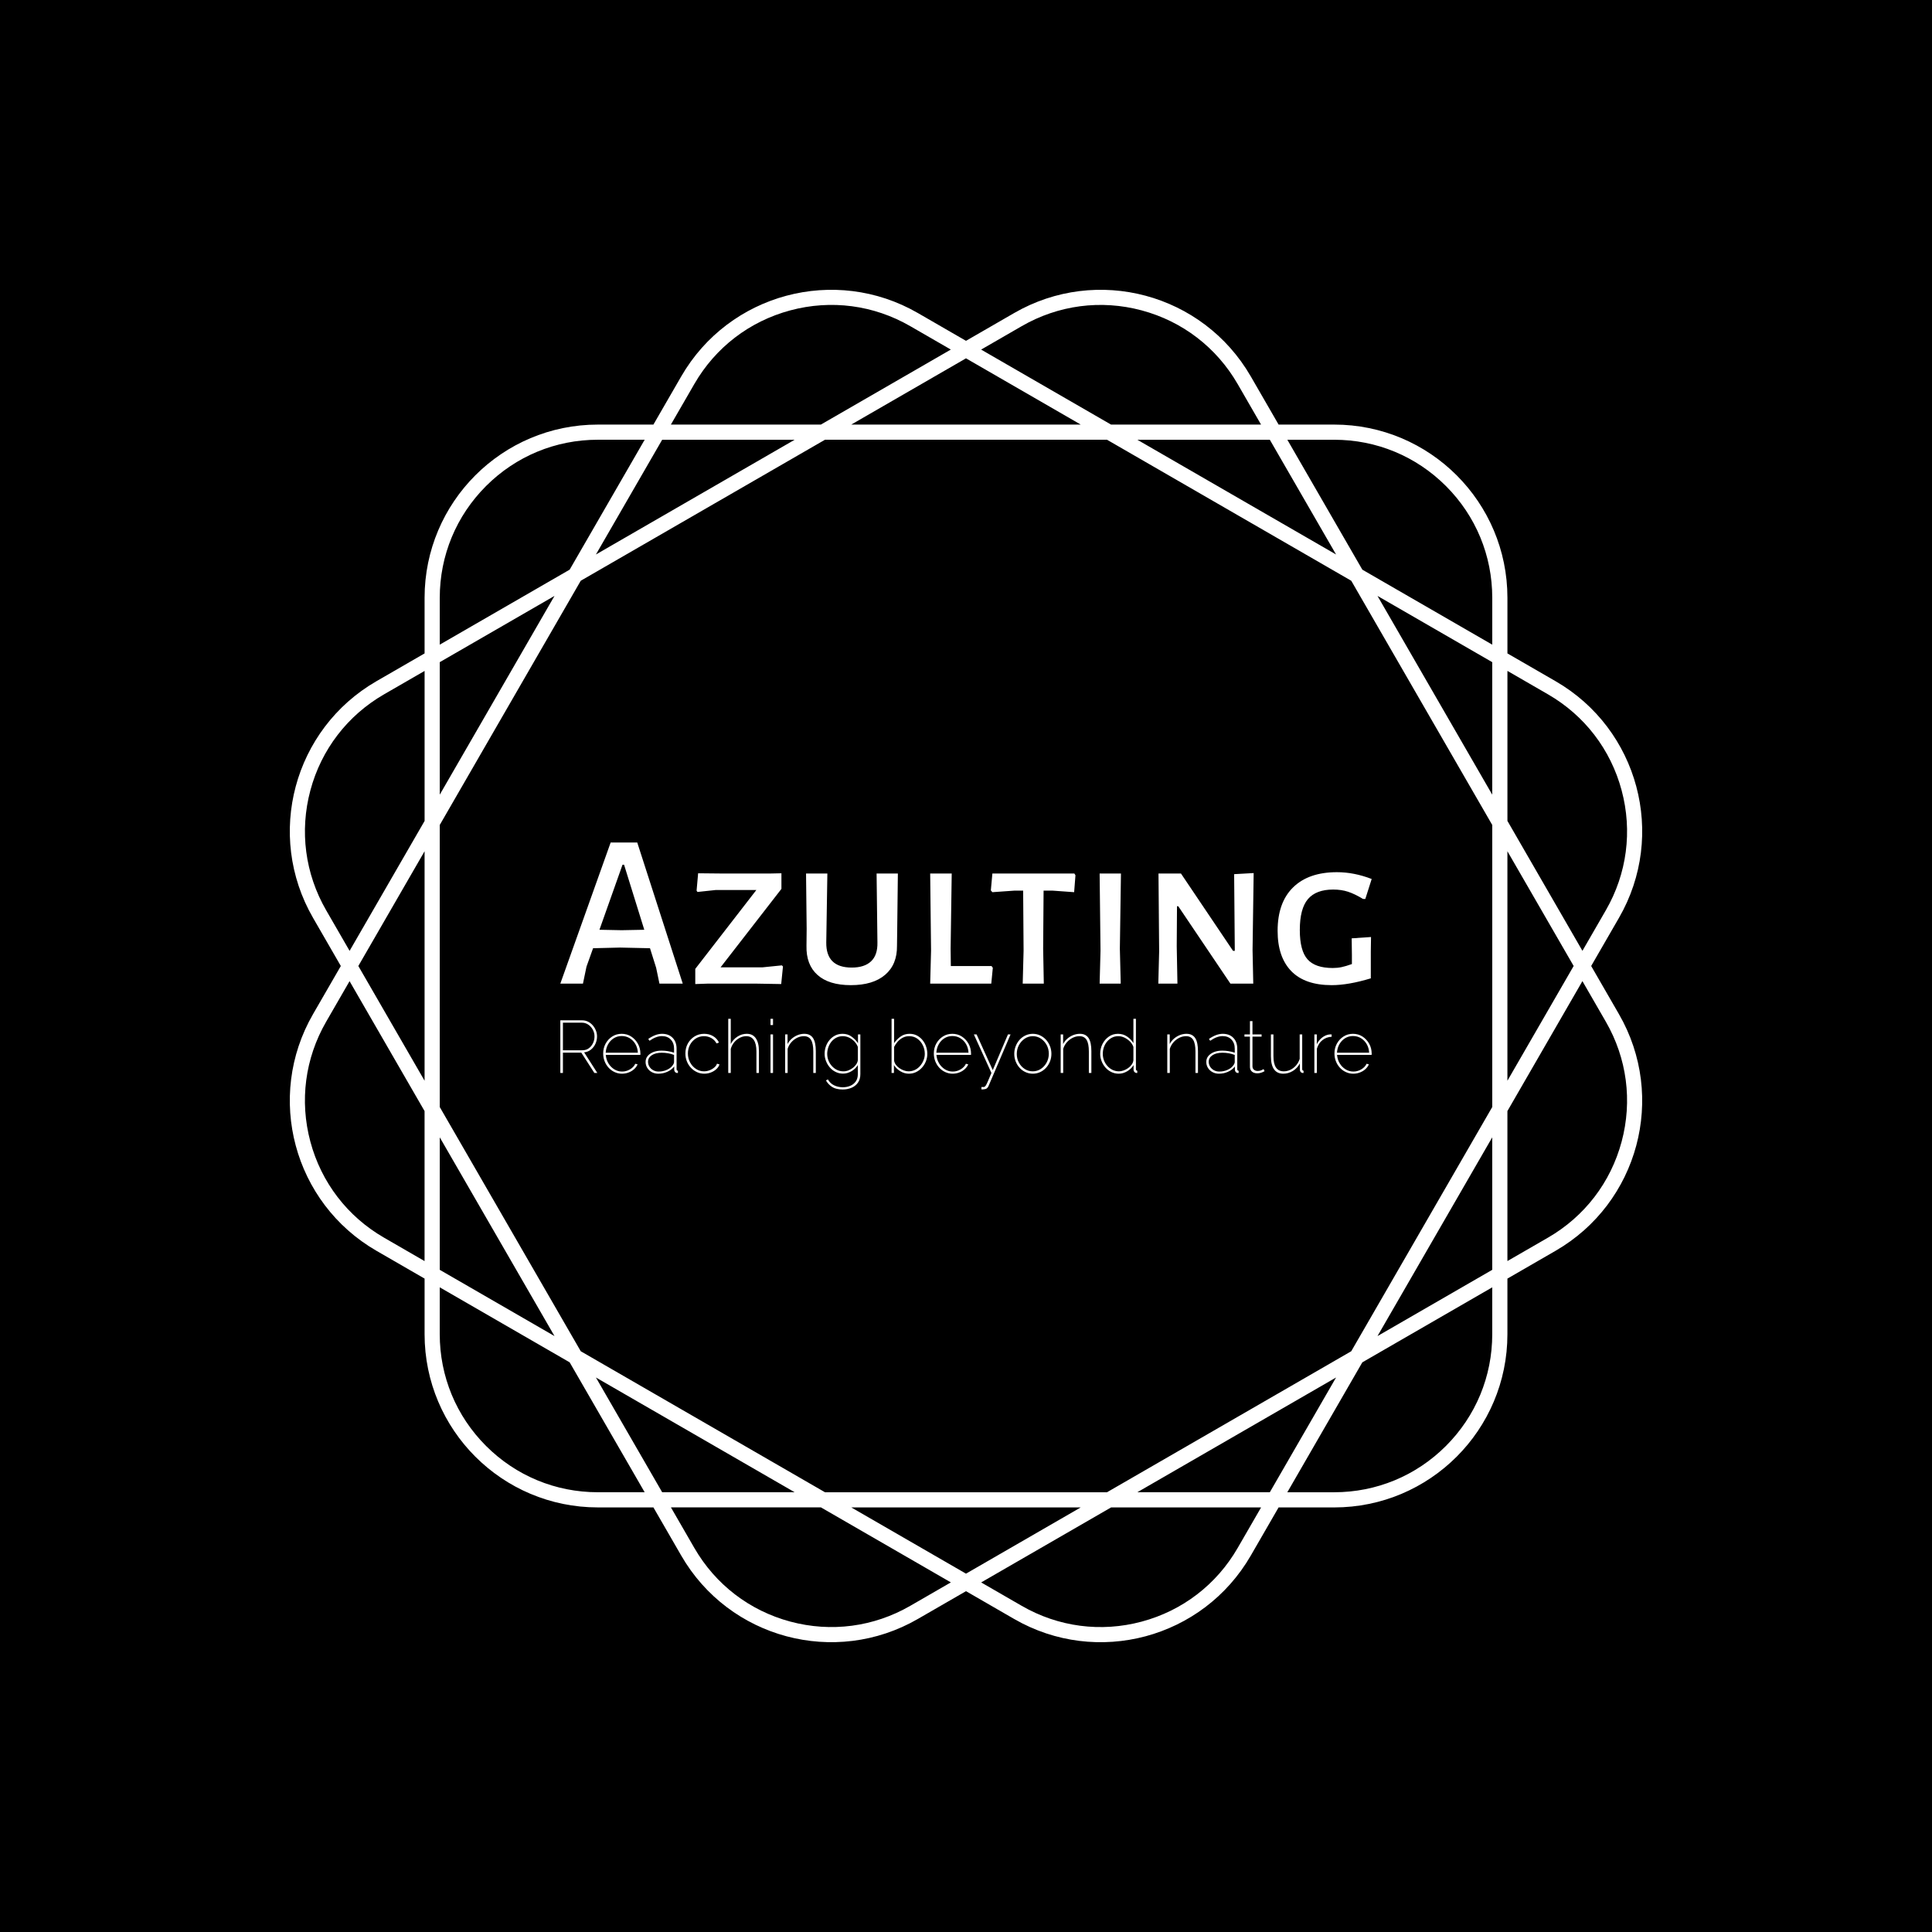 <svg xmlns="http://www.w3.org/2000/svg" version="1.1" xmlns:xlink="http://www.w3.org/1999/xlink" xmlns:svgjs="http://svgjs.dev/svgjs" width="1000" height="1000" viewBox="0 0 1000 1000"><rect width="1000" height="1000" fill="#000000"></rect><g transform="matrix(0.7,0,0,0.7,150.001,106.25)"><svg viewBox="0 0 320 360" data-background-color="#161618" preserveAspectRatio="xMidYMid meet" height="1125" width="1000" xmlns="http://www.w3.org/2000/svg" xmlns:xlink="http://www.w3.org/1999/xlink"><defs></defs><g id="tight-bounds" transform="matrix(1,0,0,1,0,0)"><svg viewBox="0 0 320 360" height="360" width="320"><g><svg></svg></g><g><svg viewBox="0 0 320 360" height="360" width="320"><g><path d="M307.925 179.999l6.575-11.387c11.322-19.607 4.604-44.679-15.003-56.001l-11.387-6.575v-13.151c0-22.639-18.354-40.994-40.994-40.994h-13.151l-6.575-11.387c-11.322-19.607-36.393-26.325-56.001-15.003l-11.39 6.572-11.387-6.576c-19.607-11.318-44.679-4.6-56.001 15.007l-6.575 11.387h-13.151c-22.639 0-40.994 18.354-40.994 40.994v13.151l-11.387 6.575c-19.607 11.322-26.325 36.393-15.003 56.001l6.572 11.387-6.576 11.387c-11.318 19.607-4.6 44.679 15.007 56l11.387 6.576v13.15c0 22.639 18.354 40.994 40.994 40.994h13.151l6.575 11.387c11.322 19.607 36.393 26.325 56.001 15.003l11.387-6.571 11.387 6.575c19.607 11.322 44.679 4.604 56-15.003l6.576-11.387h13.15c22.639 0 40.994-18.354 40.994-40.994v-13.151l11.387-6.575c19.607-11.322 26.325-36.393 15.003-56.001zM297.702 115.716c8.655 4.996 14.842 13.062 17.428 22.713 2.586 9.65 1.261 19.734-3.735 28.384l-5.538 9.596-17.747-30.74v-35.494zM251.155 271.155l-57.791 33.365h-66.731l-57.791-33.365-33.365-57.791v-66.731l33.365-57.791 57.791-33.365h66.731l57.791 33.365 33.365 57.791v66.731zM284.517 220.539v31.351l-27.151 15.676zM247.566 277.366l-15.676 27.151h-31.351zM187.15 308.106l-27.151 15.676-27.151-15.676zM119.459 304.517h-31.352l-15.676-27.151zM62.632 267.566l-27.151-15.676v-31.351zM31.891 207.15l-15.675-27.151 15.675-27.151zM35.481 139.459v-31.352l27.151-15.676zM72.431 82.632l15.676-27.151h31.352zM132.848 51.891l27.151-15.675 27.151 15.675zM200.539 55.481h31.351l15.676 27.151zM257.366 92.431l27.151 15.676v31.352zM288.106 152.848l15.676 27.151-15.676 27.151zM247.112 55.481c9.992 0 19.384 3.889 26.452 10.956 7.063 7.063 10.956 16.46 10.957 26.452v11.079l-30.741-17.747-17.747-30.74zM173.18 28.606c8.655-4.996 18.735-6.322 28.385-3.735 9.65 2.586 17.716 8.777 22.712 17.428l5.538 9.596h-35.494l-30.741-17.747zM95.716 42.295c4.996-8.655 13.062-14.842 22.713-17.428 9.65-2.586 19.734-1.261 28.384 3.736l9.596 5.537-30.74 17.747h-35.494zM35.481 92.885c0-9.992 3.889-19.384 10.956-26.452 7.063-7.063 16.46-10.956 26.452-10.956h11.079l-17.747 30.74-30.74 17.747zM8.606 166.817c-4.996-8.655-6.322-18.735-3.735-28.385 2.586-9.65 8.777-17.716 17.428-22.712l9.596-5.538v35.495l-17.747 30.74zM22.295 244.281c-8.655-4.996-14.842-13.062-17.428-22.712-2.586-9.65-1.261-19.734 3.736-28.385l5.537-9.596 17.747 30.74v35.495zM72.885 304.517c-9.992 0-19.384-3.889-26.452-10.957-7.063-7.063-10.956-16.46-10.956-26.451v-11.08l30.74 17.747 17.747 30.741zM146.817 331.391c-8.655 4.996-18.735 6.322-28.385 3.735-9.65-2.586-17.716-8.777-22.712-17.428l-5.538-9.596h35.495l30.74 17.747zM224.281 317.702c-4.996 8.655-13.062 14.842-22.712 17.428-9.65 2.586-19.734 1.261-28.385-3.735l-9.596-5.538 30.74-17.747h35.495zM284.517 267.112c0 9.992-3.889 19.384-10.957 26.452-7.063 7.063-16.46 10.956-26.451 10.957h-11.08l17.747-30.741 30.741-17.747zM315.13 221.565c-2.586 9.65-8.777 17.716-17.428 22.712l-9.596 5.538v-35.494l17.747-30.741 5.538 9.596c4.996 8.658 6.326 18.739 3.739 28.389z" fill="#ffffff" data-fill-palette-color="tertiary"></path></g><g transform="matrix(1,0,0,1,64,150.781)"><svg viewBox="0 0 192 58.438" height="58.438" width="192"><g><svg viewBox="0 0 192 58.438" height="58.438" width="192"><g><svg viewBox="0 0 192 58.438" height="58.438" width="192"><g><svg viewBox="0 0 192 58.438" height="58.438" width="192"><g><svg viewBox="0 0 192 58.438" height="58.438" width="192"><g><svg viewBox="0 0 192 33.751" height="33.751" width="192"><g transform="matrix(1,0,0,1,0,0)"><svg width="192" viewBox="0.55 -32.1 184.58 32.45" height="33.751" data-palette-color="#ffffff"><path d="M18.05-32.1L28.4 0 23.1 0 22.35-3.6 20.95-8.05 14.15-8.2 8-8.05 6.5-3.85 5.7 0 0.55 0 12-32.1 18.05-32.1ZM14.5-12.15L19.65-12.25 15.05-27.05 14.7-27.05 9.45-12.25 14.5-12.15ZM50.85-25.1L50.85-21.55 37-3.7 46.5-3.7 50.95-4.15 51.2-3.9 50.8 0.1 45 0 34.15 0 31.25 0.1 31.25-3.35 45.15-21.3 35.95-21.3 31.75-20.85 31.55-21.15 31.9-25.1 36.9-25.05 48.45-25.05 50.85-25.1ZM77.34-25.05L77.19-12.3 77.14-8.6Q77.19-4.35 74.44-2 71.69 0.35 66.64 0.35L66.64 0.35Q61.64 0.35 59.05-1.98 56.45-4.3 56.55-8.6L56.55-8.6 56.59-12.45 56.45-25.05 61.3-25.05 61.05-9.35Q60.99-3.65 66.84-3.65L66.84-3.65Q69.75-3.65 71.25-5.08 72.75-6.5 72.69-9.35L72.69-9.35 72.5-25.05 77.34-25.05ZM98.64-4L98.94-3.6 98.59 0 84.69 0 84.89-7.5 84.69-25.05 89.59-25.05 89.34-7.95 89.39-4 98.64-4ZM117.49-25.05L117.74-24.65 117.44-20.8 112.59-21.15 110.49-21.15 110.39-7.95 110.54 0 105.74 0 105.94-7.5 105.84-21.15 103.79-21.15 98.84-20.8 98.49-21.2 98.84-25.05 117.49-25.05ZM128.09-25.05L127.84-7.95 128.04 0 123.24 0 123.44-7.5 123.24-25.05 128.09-25.05ZM158.28-25.15L158.03-7.65 158.19 0 152.99 0 141.13-17.6 140.84-17.6 140.78-8.5 140.94 0 136.59 0 136.78-7.35 136.63-25.05 141.74-25.05 153.59-7.45 153.99-7.45 153.84-24.9 158.28-25.15ZM177.23-25.35Q181.13-25.35 185.13-23.8L185.13-23.8 183.68-19.25 183.18-19.25Q181.28-20.4 179.76-20.9 178.23-21.4 176.38-21.4L176.38-21.4Q172.48-21.4 170.63-19.23 168.78-17.05 168.78-12.2L168.78-12.2Q168.78-7.5 170.53-5.53 172.28-3.55 176.28-3.55L176.28-3.55Q177.33-3.55 178.28-3.75 179.23-3.95 180.63-4.45L180.63-4.45 180.63-6.55 180.58-10.3 184.98-10.6 184.93-7.3 184.93-1.2Q179.83 0.35 176.03 0.35L176.03 0.35Q169.93 0.35 166.83-2.85 163.73-6.05 163.73-12L163.73-12Q163.73-18.45 167.26-21.9 170.78-25.35 177.23-25.35L177.23-25.35Z" opacity="1" transform="matrix(1,0,0,1,0,0)" fill="#ffffff" class="undefined-text-0" data-fill-palette-color="primary" id="text-0"></path></svg></g></svg></g><g transform="matrix(1,0,0,1,0,41.719)"><svg viewBox="0 0 192 16.719" height="16.719" width="192"><g transform="matrix(1,0,0,1,0,0)"><svg width="192" viewBox="4.8 -36.5 547.15 47.65" height="16.719" data-palette-color="#ffffff"><path d="M6.55 0L4.8 0 4.8-35.5 19.4-35.5Q21.65-35.5 23.5-34.58 25.35-33.65 26.7-32.08 28.05-30.5 28.8-28.58 29.55-26.65 29.55-24.65L29.55-24.65Q29.55-21.95 28.45-19.6 27.35-17.25 25.4-15.7 23.45-14.15 20.85-13.9L20.85-13.9 29.75 0 27.75 0 18.95-13.7 6.55-13.7 6.55 0ZM6.55-33.9L6.55-15.3 19.7-15.3Q22.2-15.3 24.03-16.65 25.85-18 26.85-20.15 27.85-22.3 27.85-24.65L27.85-24.65Q27.85-27.05 26.7-29.18 25.55-31.3 23.63-32.6 21.7-33.9 19.35-33.9L19.35-33.9 6.55-33.9ZM46.35 0.5L46.35 0.5Q43.75 0.5 41.42-0.58 39.1-1.65 37.37-3.53 35.65-5.4 34.67-7.88 33.7-10.35 33.7-13.15L33.7-13.15Q33.7-16.8 35.35-19.8 37-22.8 39.82-24.6 42.65-26.4 46.15-26.4L46.15-26.4Q49.75-26.4 52.57-24.58 55.4-22.75 57.1-19.73 58.8-16.7 58.8-13L58.8-13Q58.8-12.8 58.8-12.6 58.8-12.4 58.75-12.2L58.75-12.2 35.45-12.2Q35.7-9.05 37.22-6.5 38.75-3.95 41.17-2.45 43.6-0.95 46.45-0.95L46.45-0.95Q49.3-0.95 51.8-2.43 54.3-3.9 55.35-6.2L55.35-6.2 56.9-5.8Q56.15-4 54.55-2.55 52.95-1.1 50.82-0.3 48.7 0.5 46.35 0.5ZM35.4-13.65L35.4-13.65 57.1-13.65Q56.9-16.95 55.42-19.48 53.95-22 51.55-23.45 49.15-24.9 46.2-24.9L46.2-24.9Q43.3-24.9 40.92-23.45 38.55-22 37.07-19.45 35.6-16.9 35.4-13.65ZM62.3-7.45L62.3-7.45Q62.3-9.75 63.7-11.43 65.1-13.1 67.5-14.08 69.9-15.05 73.1-15.05L73.1-15.05Q75.2-15.05 77.45-14.68 79.7-14.3 81.5-13.65L81.5-13.65 81.5-16.4Q81.5-20.2 79.27-22.53 77.05-24.85 73.3-24.85L73.3-24.85Q71.4-24.85 69.27-24.05 67.15-23.25 64.95-21.7L64.95-21.7 64.1-22.95Q66.65-24.7 68.95-25.55 71.25-26.4 73.4-26.4L73.4-26.4Q77.9-26.4 80.55-23.68 83.2-20.95 83.2-16.3L83.2-16.3 83.2-2.6Q83.2-2.05 83.42-1.78 83.65-1.5 84.1-1.5L84.1-1.5 84.1 0Q83.75 0 83.52 0 83.3 0 83.15-0.05L83.15-0.05Q82.45-0.2 82.05-0.8 81.65-1.4 81.6-2.1L81.6-2.1 81.6-4.35Q79.8-2.05 76.95-0.78 74.1 0.5 70.85 0.5L70.85 0.5Q68.45 0.5 66.5-0.55 64.55-1.6 63.42-3.43 62.3-5.25 62.3-7.45ZM80.6-5.2L80.6-5.2Q81.05-5.8 81.27-6.38 81.5-6.95 81.5-7.4L81.5-7.4 81.5-12.15Q79.55-12.9 77.47-13.28 75.4-13.65 73.2-13.65L73.2-13.65Q69.05-13.65 66.5-11.98 63.95-10.3 63.95-7.55L63.95-7.55Q63.95-5.75 64.87-4.25 65.8-2.75 67.42-1.85 69.05-0.95 71.05-0.95L71.05-0.95Q74.15-0.95 76.72-2.13 79.3-3.3 80.6-5.2ZM101.84 0.5L101.84 0.5Q99.19 0.5 96.89-0.58 94.59-1.65 92.84-3.53 91.09-5.4 90.12-7.85 89.14-10.3 89.14-13.1L89.14-13.1Q89.14-16.85 90.79-19.85 92.44-22.85 95.32-24.63 98.19-26.4 101.79-26.4L101.79-26.4Q105.19-26.4 107.84-24.83 110.49-23.25 111.79-20.5L111.79-20.5 110.14-19.9Q108.94-22.2 106.67-23.5 104.39-24.8 101.64-24.8L101.64-24.8Q98.64-24.8 96.19-23.25 93.74-21.7 92.29-19.05 90.84-16.4 90.84-13.1L90.84-13.1Q90.84-9.85 92.32-7.1 93.79-4.35 96.27-2.73 98.74-1.1 101.69-1.1L101.69-1.1Q103.64-1.1 105.49-1.83 107.34-2.55 108.69-3.73 110.04-4.9 110.44-6.25L110.44-6.25 112.14-5.75Q111.54-3.95 109.97-2.53 108.39-1.1 106.29-0.3 104.19 0.5 101.84 0.5ZM138.74-14.7L138.74 0 137.04 0 137.04-14.5Q137.04-19.6 135.29-22.2 133.54-24.8 130.19-24.8L130.19-24.8Q127.94-24.8 125.77-23.68 123.59-22.55 122.02-20.63 120.44-18.7 119.74-16.25L119.74-16.25 119.74 0 118.04 0 118.04-36.5 119.74-36.5 119.74-19.5Q121.34-22.65 124.27-24.53 127.19-26.4 130.49-26.4L130.49-26.4Q132.59-26.4 134.12-25.63 135.64-24.85 136.67-23.33 137.69-21.8 138.22-19.65 138.74-17.5 138.74-14.7L138.74-14.7ZM148.24 0L146.54 0 146.54-26 148.24-26 148.24 0ZM148.24-32.3L146.54-32.3 146.54-36.5 148.24-36.5 148.24-32.3ZM177.09-14.7L177.09 0 175.39 0 175.39-14.5Q175.39-19.8 173.86-22.3 172.34-24.8 169.03-24.8L169.03-24.8Q166.69-24.8 164.44-23.68 162.19-22.55 160.51-20.63 158.84-18.7 158.09-16.25L158.09-16.25 158.09 0 156.39 0 156.39-26 158.03-26 158.03-19.5Q159.09-21.55 160.86-23.1 162.64-24.65 164.84-25.53 167.03-26.4 169.34-26.4L169.34-26.4Q171.39-26.4 172.86-25.65 174.34-24.9 175.26-23.45 176.19-22 176.64-19.8 177.09-17.6 177.09-14.7L177.09-14.7ZM195.43 0.45L195.43 0.45Q192.78 0.45 190.48-0.68 188.18-1.8 186.53-3.73 184.88-5.65 183.96-8.03 183.03-10.4 183.03-12.9L183.03-12.9Q183.03-15.55 183.91-17.98 184.78-20.4 186.41-22.3 188.03-24.2 190.23-25.3 192.43-26.4 195.13-26.4L195.13-26.4Q198.58-26.4 201.16-24.55 203.73-22.7 205.53-20.1L205.53-20.1 205.53-26 207.13-26 207.13 0.8Q207.13 4.25 205.48 6.58 203.83 8.9 201.11 10.03 198.38 11.15 195.28 11.15L195.28 11.15Q190.73 11.15 188.11 9.45 185.48 7.75 183.93 5.05L183.93 5.05 185.23 4.35Q186.78 7.1 189.51 8.38 192.23 9.65 195.28 9.65L195.28 9.65Q198.08 9.65 200.38 8.65 202.68 7.65 204.06 5.68 205.43 3.7 205.43 0.8L205.43 0.8 205.43-5.3Q203.83-2.75 201.11-1.15 198.38 0.45 195.43 0.45ZM195.73-1.1L195.73-1.1Q197.48-1.1 199.13-1.75 200.78-2.4 202.18-3.5 203.58-4.6 204.43-5.93 205.28-7.25 205.43-8.6L205.43-8.6 205.43-17.55Q204.63-19.7 203.03-21.33 201.43-22.95 199.43-23.88 197.43-24.8 195.28-24.8L195.28-24.8Q192.83-24.8 190.86-23.75 188.88-22.7 187.53-20.98 186.18-19.25 185.48-17.13 184.78-15 184.78-12.9L184.78-12.9Q184.78-10.55 185.61-8.43 186.43-6.3 187.96-4.63 189.48-2.95 191.46-2.02 193.43-1.1 195.73-1.1ZM239.83 0.5L239.83 0.5Q236.78 0.5 234.05-1.18 231.33-2.85 229.78-5.3L229.78-5.3 229.78 0 228.18 0 228.18-36.5 229.88-36.5 229.88-20.1Q231.83-22.85 234.38-24.63 236.93-26.4 240.28-26.4L240.28-26.4Q243.13-26.4 245.33-25.23 247.53-24.05 249.1-22.1 250.68-20.15 251.48-17.75 252.28-15.35 252.28-12.9L252.28-12.9Q252.28-10.25 251.33-7.85 250.38-5.45 248.68-3.58 246.98-1.7 244.73-0.6 242.48 0.5 239.83 0.5ZM239.58-1.1L239.58-1.1Q241.98-1.1 243.98-2.08 245.98-3.05 247.45-4.78 248.93-6.5 249.75-8.6 250.58-10.7 250.58-12.9L250.58-12.9Q250.58-16 249.23-18.73 247.88-21.45 245.53-23.13 243.18-24.8 240.03-24.8L240.03-24.8Q237.68-24.8 235.73-23.78 233.78-22.75 232.33-21.13 230.88-19.5 229.88-17.55L229.88-17.55 229.88-8.5Q230.03-7 230.98-5.65 231.93-4.3 233.4-3.28 234.88-2.25 236.5-1.68 238.13-1.1 239.58-1.1ZM269.32 0.5L269.32 0.5Q266.73 0.5 264.4-0.58 262.07-1.65 260.35-3.53 258.63-5.4 257.65-7.88 256.68-10.35 256.68-13.15L256.68-13.15Q256.68-16.8 258.32-19.8 259.98-22.8 262.8-24.6 265.63-26.4 269.13-26.4L269.13-26.4Q272.73-26.4 275.55-24.58 278.38-22.75 280.07-19.73 281.77-16.7 281.77-13L281.77-13Q281.77-12.8 281.77-12.6 281.77-12.4 281.73-12.2L281.73-12.2 258.43-12.2Q258.68-9.05 260.2-6.5 261.73-3.95 264.15-2.45 266.57-0.95 269.43-0.95L269.43-0.95Q272.27-0.95 274.77-2.43 277.27-3.9 278.32-6.2L278.32-6.2 279.88-5.8Q279.13-4 277.52-2.55 275.93-1.1 273.8-0.3 271.68 0.5 269.32 0.5ZM258.38-13.65L258.38-13.65 280.07-13.65Q279.88-16.95 278.4-19.48 276.93-22 274.52-23.45 272.13-24.9 269.18-24.9L269.18-24.9Q266.27-24.9 263.9-23.45 261.52-22 260.05-19.45 258.57-16.9 258.38-13.65ZM288.77 11.1L288.77 9.5Q289.57 9.55 290.22 9.5 290.87 9.45 291.12 9.15L291.12 9.15Q291.42 8.95 291.85 8.28 292.27 7.6 293.1 5.68 293.92 3.75 295.52 0L295.52 0 283.67-26 285.52-26 296.42-1.9 306.67-26 308.42-26 293.57 8.8Q293.32 9.4 292.92 9.88 292.52 10.35 292.05 10.63 291.57 10.9 290.82 10.95L290.82 10.95Q290.37 11.05 289.87 11.1 289.37 11.15 288.77 11.1L288.77 11.1ZM323.42 0.5L323.42 0.5Q320.82 0.5 318.52-0.55 316.22-1.6 314.52-3.48 312.82-5.35 311.87-7.78 310.92-10.2 310.92-12.9L310.92-12.9Q310.92-15.65 311.9-18.1 312.87-20.55 314.57-22.43 316.27-24.3 318.57-25.35 320.87-26.4 323.42-26.4L323.42-26.4Q326.02-26.4 328.3-25.35 330.57-24.3 332.3-22.43 334.02-20.55 335-18.1 335.97-15.65 335.97-12.9L335.97-12.9Q335.97-10.2 335.02-7.78 334.07-5.35 332.35-3.48 330.62-1.6 328.35-0.55 326.07 0.5 323.42 0.5ZM312.62-12.85L312.62-12.85Q312.62-9.6 314.07-6.93 315.52-4.25 317.97-2.68 320.42-1.1 323.37-1.1L323.37-1.1Q326.37-1.1 328.82-2.7 331.27-4.3 332.75-7.03 334.22-9.75 334.22-12.95L334.22-12.95Q334.22-16.2 332.75-18.9 331.27-21.6 328.82-23.2 326.37-24.8 323.42-24.8L323.42-24.8Q320.52-24.8 318.05-23.18 315.57-21.55 314.1-18.82 312.62-16.1 312.62-12.85ZM362.92-14.7L362.92 0 361.22 0 361.22-14.5Q361.22-19.8 359.69-22.3 358.17-24.8 354.87-24.8L354.87-24.8Q352.52-24.8 350.27-23.68 348.02-22.55 346.34-20.63 344.67-18.7 343.92-16.25L343.92-16.25 343.92 0 342.22 0 342.22-26 343.87-26 343.87-19.5Q344.92-21.55 346.69-23.1 348.47-24.65 350.67-25.53 352.87-26.4 355.17-26.4L355.17-26.4Q357.22-26.4 358.69-25.65 360.17-24.9 361.09-23.45 362.02-22 362.47-19.8 362.92-17.6 362.92-14.7L362.92-14.7ZM368.87-12.9L368.87-12.9Q368.87-16.55 370.44-19.6 372.02-22.65 374.72-24.53 377.42-26.4 380.87-26.4L380.87-26.4Q384.37-26.4 387.06-24.53 389.77-22.65 391.27-20.1L391.27-20.1 391.27-36.5 392.97-36.5 392.97-2.6Q392.97-2.1 393.22-1.8 393.47-1.5 393.87-1.5L393.87-1.5 393.87 0Q393.27 0.05 392.97-0.05L392.97-0.05Q392.27-0.25 391.81-0.85 391.37-1.45 391.37-2.15L391.37-2.15 391.37-5.3Q389.77-2.7 387.02-1.1 384.27 0.5 381.37 0.5L381.37 0.5Q378.67 0.5 376.37-0.63 374.06-1.75 372.39-3.68 370.72-5.6 369.79-8 368.87-10.4 368.87-12.9ZM391.27-8.6L391.27-8.6 391.27-17.55Q390.56-19.6 388.92-21.23 387.27-22.85 385.22-23.83 383.17-24.8 381.12-24.8L381.12-24.8Q378.72-24.8 376.79-23.8 374.87-22.8 373.47-21.1 372.06-19.4 371.34-17.28 370.62-15.15 370.62-12.9L370.62-12.9Q370.62-10.55 371.44-8.43 372.27-6.3 373.79-4.63 375.31-2.95 377.29-2.02 379.27-1.1 381.56-1.1L381.56-1.1Q383.02-1.1 384.64-1.68 386.27-2.25 387.74-3.3 389.22-4.35 390.17-5.73 391.12-7.1 391.27-8.6ZM434.81-14.7L434.81 0 433.11 0 433.11-14.5Q433.11-19.8 431.58-22.3 430.06-24.8 426.76-24.8L426.76-24.8Q424.41-24.8 422.16-23.68 419.91-22.55 418.24-20.63 416.56-18.7 415.81-16.25L415.81-16.25 415.81 0 414.11 0 414.11-26 415.76-26 415.76-19.5Q416.81-21.55 418.58-23.1 420.36-24.65 422.56-25.53 424.76-26.4 427.06-26.4L427.06-26.4Q429.11-26.4 430.58-25.65 432.06-24.9 432.99-23.45 433.91-22 434.36-19.8 434.81-17.6 434.81-14.7L434.81-14.7ZM440.41-7.45L440.41-7.45Q440.41-9.75 441.81-11.43 443.21-13.1 445.61-14.08 448.01-15.05 451.21-15.05L451.21-15.05Q453.31-15.05 455.56-14.68 457.81-14.3 459.61-13.65L459.61-13.65 459.61-16.4Q459.61-20.2 457.38-22.53 455.16-24.85 451.41-24.85L451.41-24.85Q449.51-24.85 447.38-24.05 445.26-23.25 443.06-21.7L443.06-21.7 442.21-22.95Q444.76-24.7 447.06-25.55 449.36-26.4 451.51-26.4L451.51-26.4Q456.01-26.4 458.66-23.68 461.31-20.95 461.31-16.3L461.31-16.3 461.31-2.6Q461.31-2.05 461.53-1.78 461.76-1.5 462.21-1.5L462.21-1.5 462.21 0Q461.86 0 461.63 0 461.41 0 461.26-0.05L461.26-0.05Q460.56-0.2 460.16-0.8 459.76-1.4 459.71-2.1L459.71-2.1 459.71-4.35Q457.91-2.05 455.06-0.78 452.21 0.5 448.96 0.5L448.96 0.5Q446.56 0.5 444.61-0.55 442.66-1.6 441.53-3.43 440.41-5.25 440.41-7.45ZM458.71-5.2L458.71-5.2Q459.16-5.8 459.38-6.38 459.61-6.95 459.61-7.4L459.61-7.4 459.61-12.15Q457.66-12.9 455.58-13.28 453.51-13.65 451.31-13.65L451.31-13.65Q447.16-13.65 444.61-11.98 442.06-10.3 442.06-7.55L442.06-7.55Q442.06-5.75 442.98-4.25 443.91-2.75 445.53-1.85 447.16-0.95 449.16-0.95L449.16-0.95Q452.26-0.95 454.83-2.13 457.41-3.3 458.71-5.2ZM479.06-2.6L479.71-1.2Q479.61-1.15 478.91-0.78 478.21-0.4 477.13-0.08 476.06 0.25 474.66 0.25L474.66 0.25Q473.36 0.25 472.25-0.25 471.16-0.75 470.5-1.73 469.86-2.7 469.86-4.05L469.86-4.05 469.86-24.5 466.16-24.5 466.16-26 469.86-26 469.86-34.95 471.56-34.95 471.56-26 477.71-26 477.71-24.5 471.56-24.5 471.56-4.3Q471.66-2.85 472.66-2.1 473.66-1.35 474.96-1.35L474.96-1.35Q476.61-1.35 477.78-1.93 478.96-2.5 479.06-2.6L479.06-2.6ZM484-11.2L484-11.2 484-26 485.7-26 485.7-11.4Q485.7-6.2 487.43-3.65 489.15-1.1 492.65-1.1L492.65-1.1Q495-1.1 497.18-2.15 499.35-3.2 501-5.13 502.65-7.05 503.4-9.5L503.4-9.5 503.4-26 505.1-26 505.1-2.6Q505.1-2.1 505.35-1.8 505.6-1.5 506-1.5L506-1.5 506 0Q505.65 0 505.43 0 505.2 0 505.05-0.05L505.05-0.05Q504.4-0.2 503.98-0.78 503.55-1.35 503.55-2.1L503.55-2.1 503.5-6.4Q501.8-3.2 498.8-1.35 495.8 0.5 492.3 0.5L492.3 0.5Q488.2 0.5 486.1-2.45 484-5.4 484-11.2ZM524.95-26L524.95-24.4Q521.4-24.25 518.73-22.13 516.05-20 515-16.35L515-16.35 515 0 513.3 0 513.3-26 514.95-26 514.95-19.4Q516.3-22.15 518.58-23.9 520.85-25.65 523.35-25.95L523.35-25.95Q523.85-26 524.28-26 524.7-26 524.95-26L524.95-26ZM539.5 0.5L539.5 0.5Q536.9 0.5 534.57-0.58 532.25-1.65 530.52-3.53 528.8-5.4 527.82-7.88 526.85-10.35 526.85-13.15L526.85-13.15Q526.85-16.8 528.5-19.8 530.15-22.8 532.97-24.6 535.8-26.4 539.3-26.4L539.3-26.4Q542.9-26.4 545.72-24.58 548.55-22.75 550.25-19.73 551.95-16.7 551.95-13L551.95-13Q551.95-12.8 551.95-12.6 551.95-12.4 551.9-12.2L551.9-12.2 528.6-12.2Q528.85-9.05 530.37-6.5 531.9-3.95 534.32-2.45 536.75-0.95 539.6-0.95L539.6-0.95Q542.45-0.95 544.95-2.43 547.45-3.9 548.5-6.2L548.5-6.2 550.05-5.8Q549.3-4 547.7-2.55 546.1-1.1 543.97-0.3 541.85 0.5 539.5 0.5ZM528.55-13.65L528.55-13.65 550.25-13.65Q550.05-16.95 548.57-19.48 547.1-22 544.7-23.45 542.3-24.9 539.35-24.9L539.35-24.9Q536.45-24.9 534.07-23.45 531.7-22 530.22-19.45 528.75-16.9 528.55-13.65Z" opacity="1" transform="matrix(1,0,0,1,0,0)" fill="#ffffff" class="undefined-text-1" data-fill-palette-color="secondary" id="text-1"></path></svg></g></svg></g></svg></g></svg></g></svg></g></svg></g></svg></g></svg></g></svg><rect width="320" height="360" fill="none" stroke="none" visibility="hidden"></rect></g></svg></g></svg>